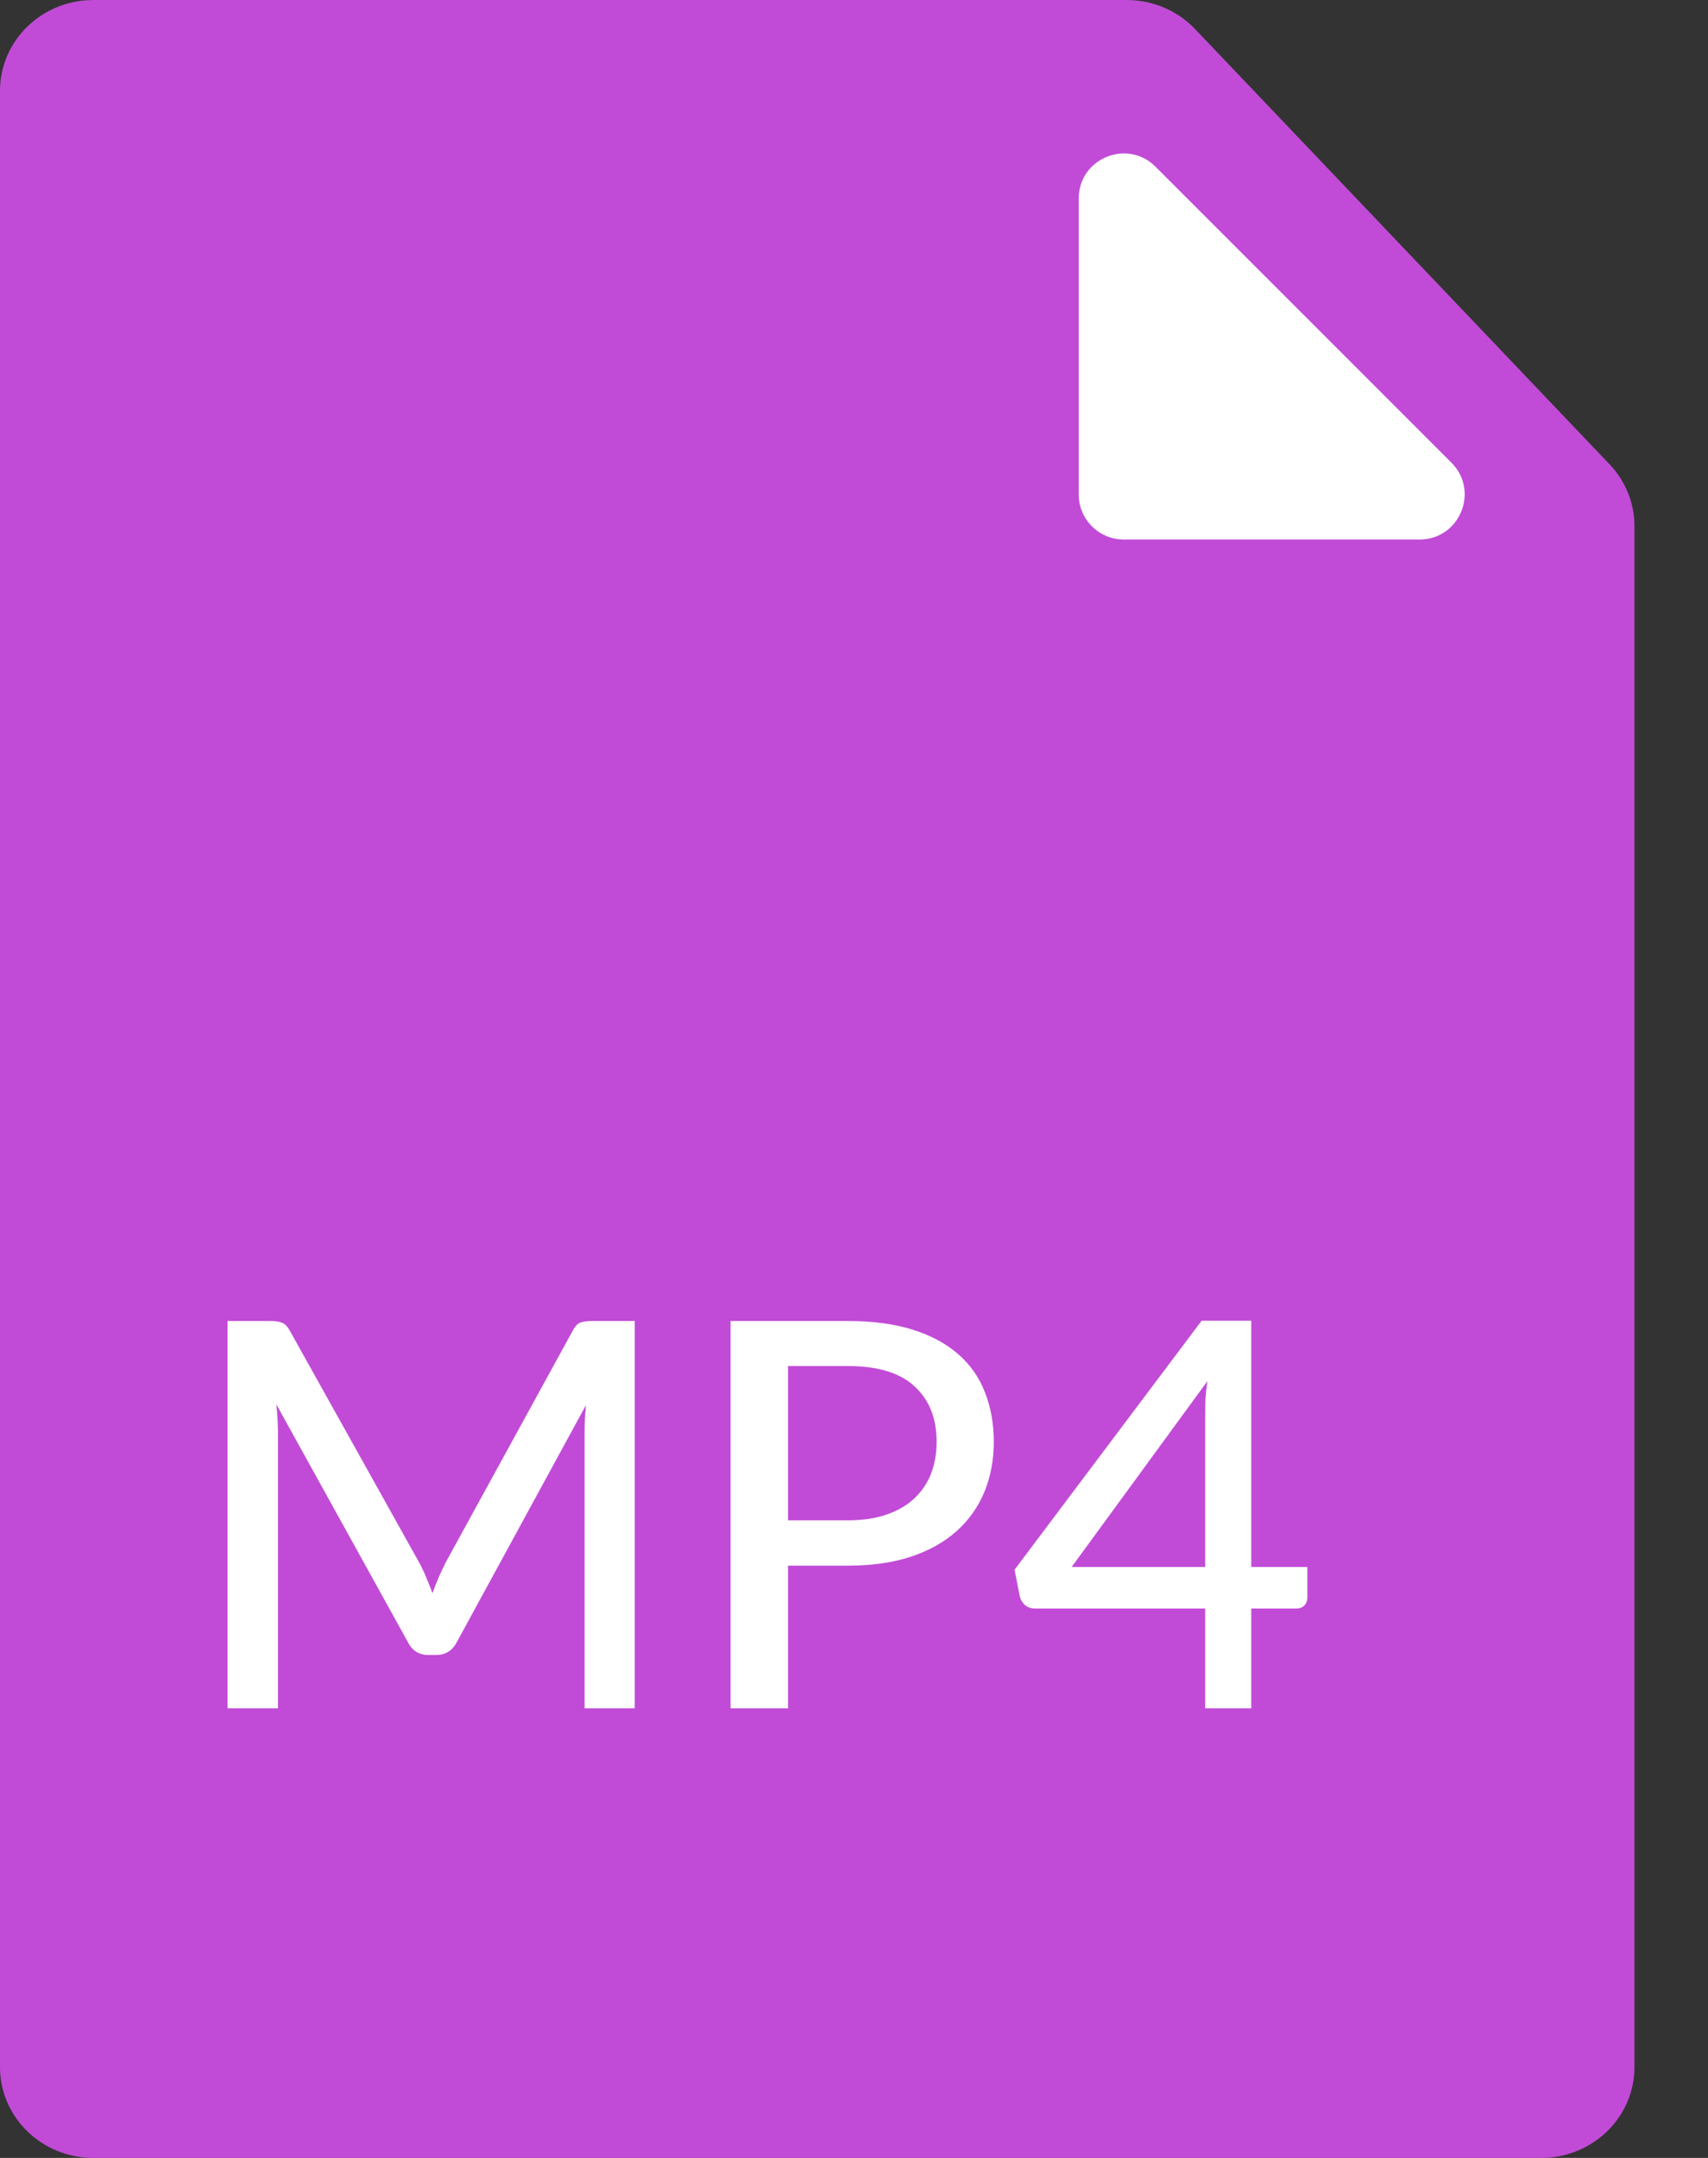 <svg width="19" height="24" viewBox="0 0 19 24" fill="none" xmlns="http://www.w3.org/2000/svg">
<rect x="0" y="0" width="19" height="24" fill="#333333" stroke="none"/>
<path d="M17.143 24H1.039C0.465 24 0 23.548 0 22.99V1.01C0 0.452 0.465 0 1.039 0H12.533C12.822 0 13.099 0.117 13.295 0.324L17.905 5.164C18.083 5.351 18.182 5.596 18.182 5.85V22.99C18.182 23.548 17.717 24 17.143 24Z" fill="#C14BD7"/>
<path d="M12 2.207C12 1.762 12.539 1.539 12.854 1.854L16.146 5.146C16.461 5.461 16.238 6 15.793 6H12.5C12.224 6 12 5.776 12 5.5V2.207Z" fill="white"/>
<path d="M7.061 14.692V19H6.503V15.934C6.503 15.888 6.504 15.839 6.506 15.787C6.51 15.735 6.514 15.682 6.518 15.628L5.084 18.259C5.034 18.357 4.957 18.406 4.853 18.406H4.763C4.659 18.406 4.583 18.357 4.535 18.259L3.074 15.619C3.086 15.731 3.092 15.836 3.092 15.934V19H2.531V14.692H3.005C3.061 14.692 3.104 14.698 3.134 14.71C3.166 14.72 3.196 14.75 3.224 14.8L4.664 17.38C4.692 17.432 4.718 17.487 4.742 17.545C4.766 17.603 4.789 17.661 4.811 17.719C4.853 17.601 4.902 17.487 4.958 17.377L6.371 14.8C6.397 14.75 6.425 14.72 6.455 14.71C6.487 14.698 6.531 14.692 6.587 14.692H7.061ZM9.432 16.909C9.594 16.909 9.736 16.888 9.858 16.846C9.982 16.804 10.085 16.745 10.167 16.669C10.251 16.591 10.314 16.499 10.356 16.393C10.398 16.285 10.419 16.166 10.419 16.036C10.419 15.774 10.337 15.568 10.173 15.418C10.011 15.268 9.764 15.193 9.432 15.193H8.766V16.909H9.432ZM9.432 14.692C9.708 14.692 9.948 14.724 10.152 14.788C10.356 14.852 10.525 14.943 10.659 15.061C10.793 15.177 10.892 15.318 10.956 15.484C11.022 15.65 11.055 15.834 11.055 16.036C11.055 16.238 11.02 16.424 10.95 16.594C10.88 16.762 10.777 16.907 10.641 17.029C10.505 17.151 10.335 17.246 10.131 17.314C9.929 17.38 9.696 17.413 9.432 17.413H8.766V19H8.127V14.692H9.432ZM13.406 17.428V15.748C13.406 15.69 13.408 15.629 13.409 15.565C13.414 15.499 13.421 15.431 13.431 15.361L11.921 17.428H13.406ZM14.543 17.428V17.767C14.543 17.801 14.533 17.83 14.511 17.854C14.489 17.878 14.457 17.89 14.418 17.89H13.919V19H13.406V17.89H11.517C11.473 17.89 11.435 17.878 11.405 17.854C11.376 17.828 11.355 17.796 11.345 17.758L11.286 17.458L13.367 14.689H13.919V17.428H14.543Z" fill="white"/>
</svg>
